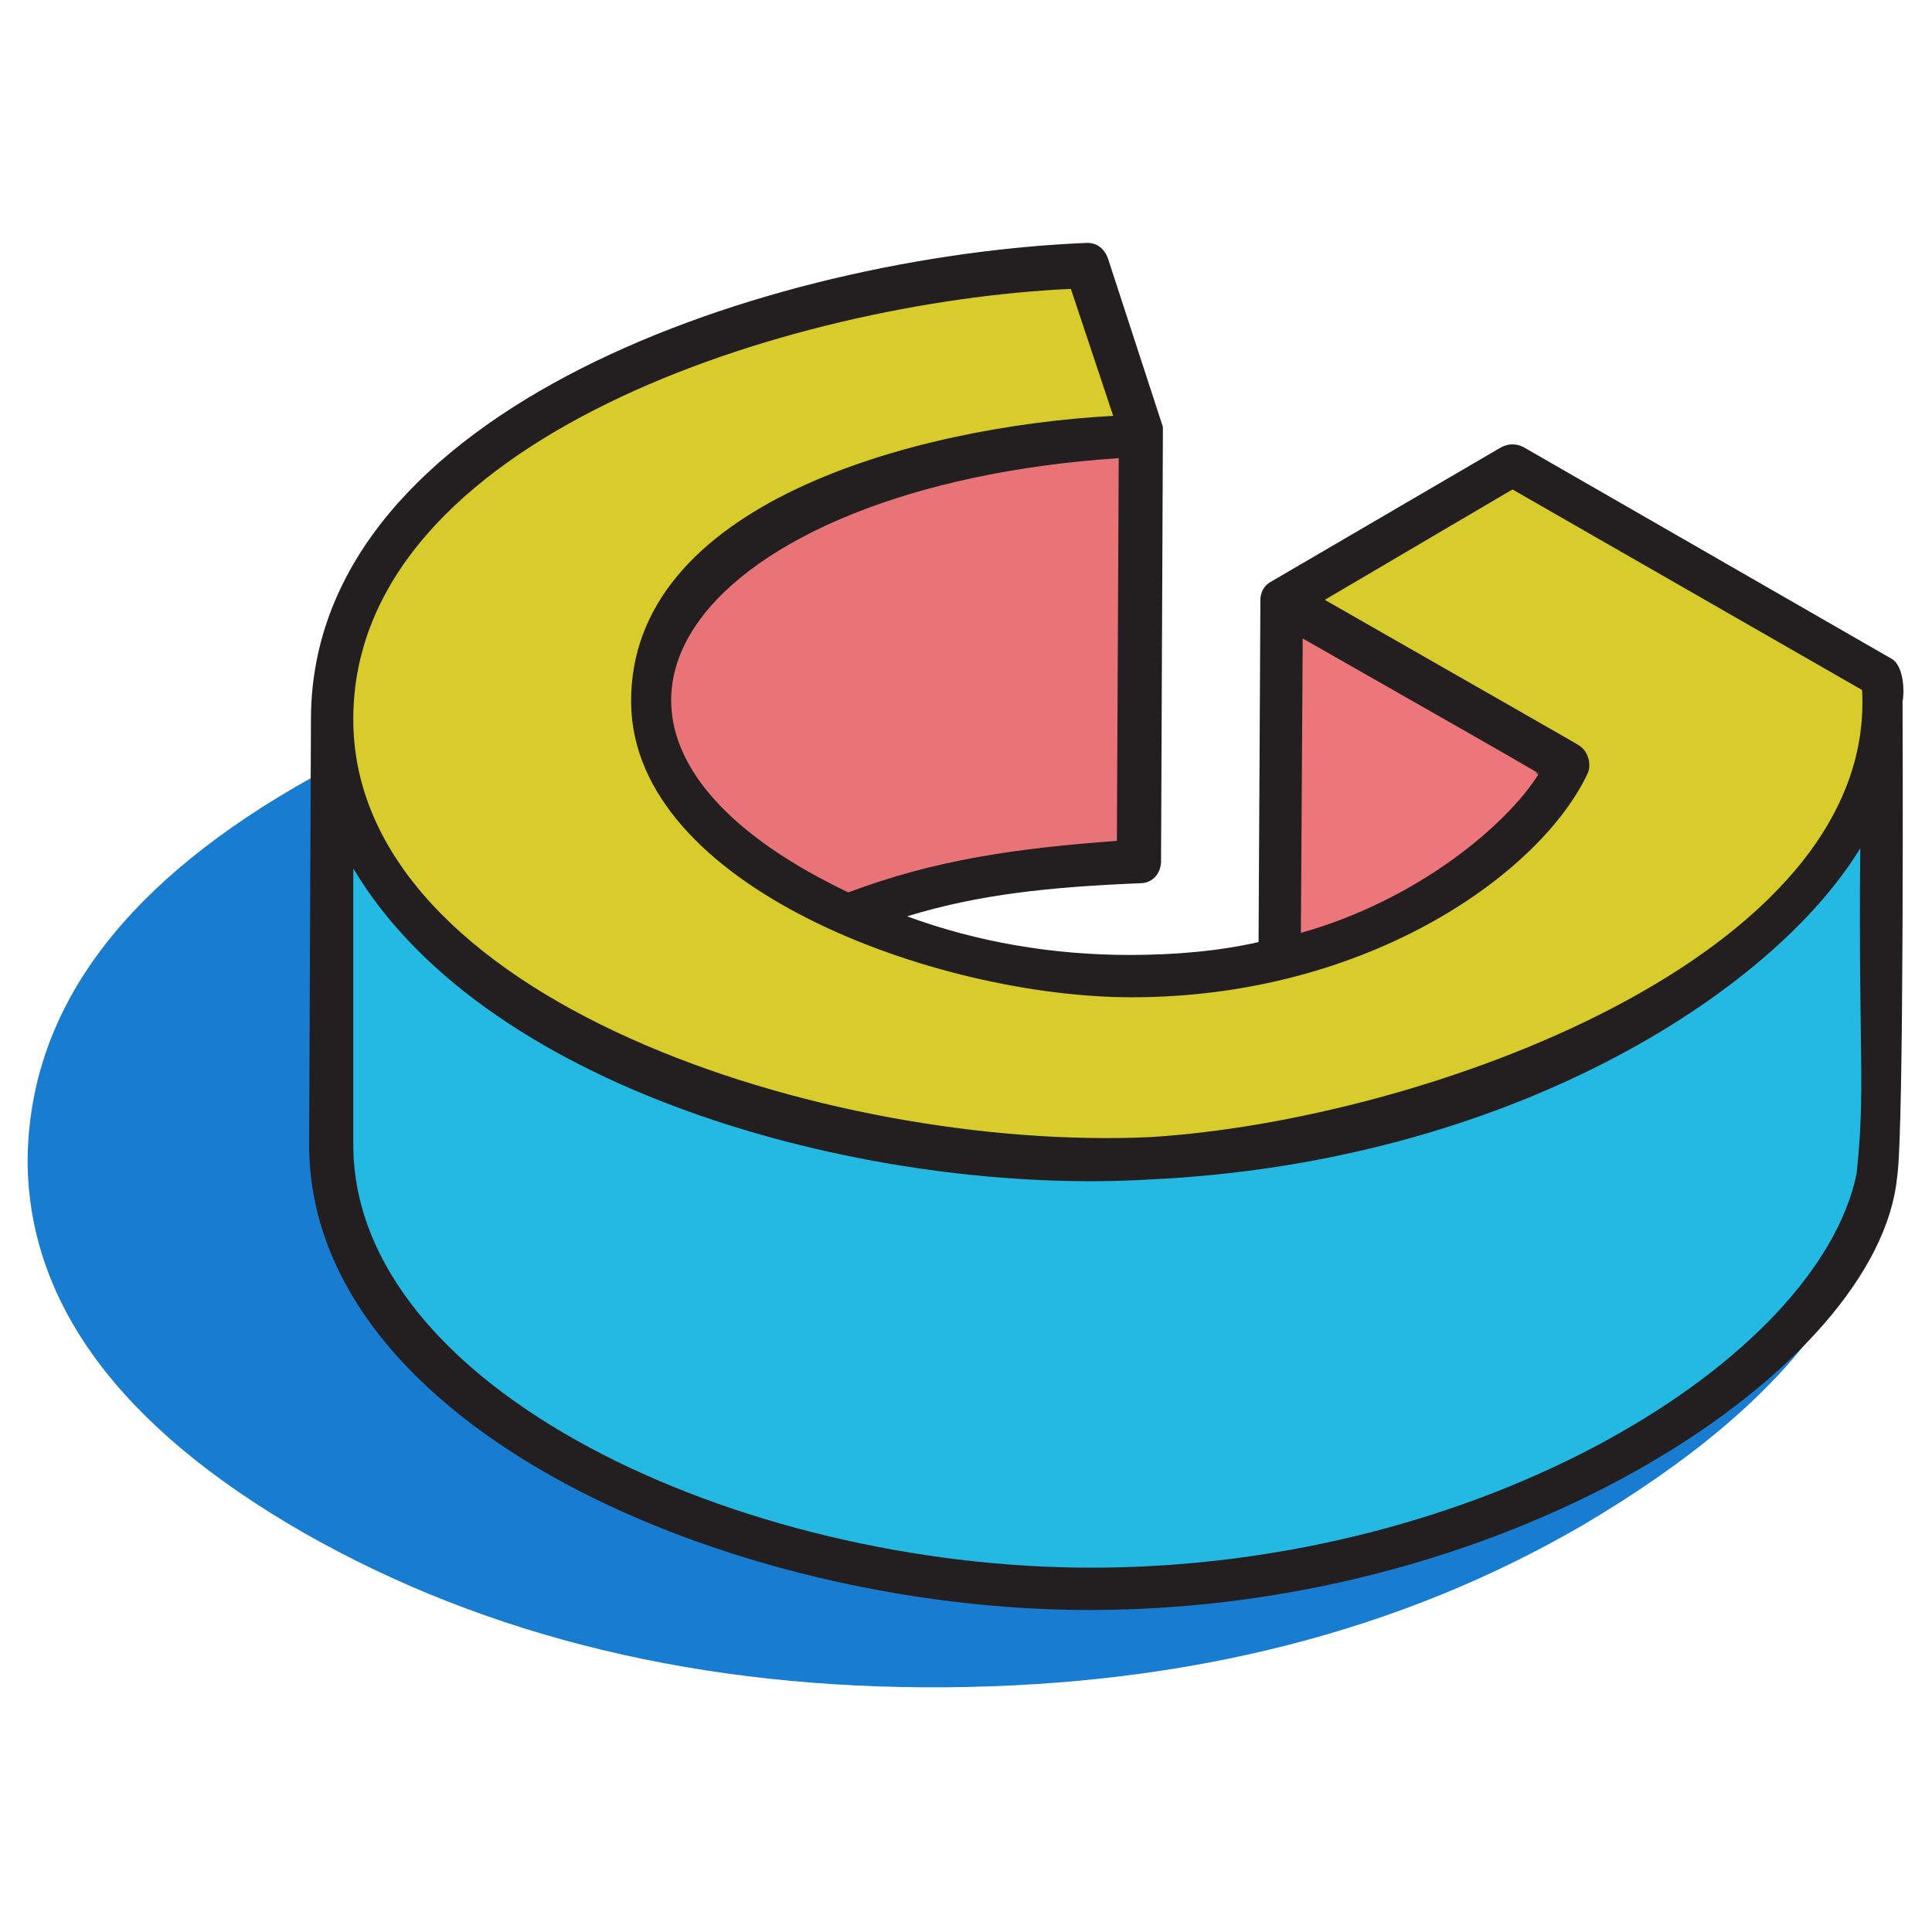 <svg xmlns="http://www.w3.org/2000/svg" id="Layer_1" enable-background="new 0 0 105 105" viewBox="0 0 105 105"><path fill="#187cd1" d="M102.2,60.3c0.9,8.2-4.5,15.7-16.2,22.6c-9.8,5.7-21.3,8.7-34.6,8.8c-13.2,0.1-24.9-2.7-34.9-8.4
		c-10.1-5.8-15-12.6-15-20.3C1.6,55.1,6.4,48.4,16,42.8c9.6-5.6,21.1-8.7,34.5-9.1l3.6,11c-5.6,0.2-10.2,0.8-13.7,1.7
		c-8,2-18.2,7.3-18.1,15.7c0,4.5,3.2,8.5,9.5,12.1c6.6,3.8,13.6,5.6,21.1,5.6c7.6,0,13.9-1.5,19.1-4.5c5.1-3,8.4-6.1,9.9-9.3
		L63.2,55.4l15-8.8L102.2,60.3z"/><path fill="#e97478" d="M62.1,47.1l0.1-23.2c-6.9,0.3-13.9,1.3-19.8,4.9c-9.1,5.5-6.4,7.2-6.9,32.8C35.4,51,51.5,47.5,62.1,47.1z"/><polygon fill="#ec767a" points="85.3 41.8 85.3 65 69.7 56 69.8 32.9"/><path fill="#24b9e2" d="M102.3,40.2c-1.8,13.2-24.1,24.4-47.6,22.9c-15.1-1-36.6-9.4-36.5-23.9l-0.1,23.2c0,6.5,4.1,12.1,12.5,17
		c29.6,17,71.7,0.6,71.7-17.7l0.1-23.2C102.5,39,102.4,39.6,102.3,40.2z"/><path fill="#d7cc2b" d="M102.4,37c2,19-41.4,36.5-71.7,19.2c-17.4-10-16.1-24.7-0.4-33.9c8-4.7,17.6-7.2,28.9-7.6l3,9.2
		c-4.7,0.2-8.5,0.7-11.5,1.4c-15.3,3.9-21.3,15.2-7.2,23.3c5.5,3.1,11.3,4.7,17.6,4.7c6.3,0,11.7-1.2,16-3.8
		c4.3-2.5,7.1-5.1,8.2-7.8l-15.5-8.9l12.5-7.3L102.4,37z"/><path fill="#231f20" d="M102.8,35.8L82.8,24.3c-0.4-0.2-0.8-0.2-1.2,0l-12.5,7.3c0,0,0,0,0,0c-0.4,0.2-0.6,0.6-0.6,1l-0.1,18.6
		c-2.2,0.5-4.6,0.7-7,0.7c-4.2,0-8.3-0.7-12.1-2.1c3.9-1.2,7.8-1.6,12.7-1.8c0.6,0,1.1-0.5,1.1-1.2l0.1-23.2c0,0,0,0,0-0.1
		c0,0,0,0,0-0.1c0-0.1,0-0.1,0-0.2c0,0,0,0,0,0l-3-9.2c-0.2-0.5-0.6-0.8-1.1-0.8C41.9,13.9,17,22.1,16.9,39V39c0,0,0,0,0,0
		l-0.1,23.1c-0.1,15.5,23,25.4,42.4,25.4c23.4,0,42.9-13.3,43.9-23.5c0.4-2.3,0.3-25.8,0.3-25.9C103.5,37.7,103.5,36.2,102.8,35.8z
		 M70.8,34.7c17.4,9.9,11.7,6.7,12.8,7.4c-1.7,2.7-6.5,6.8-12.9,8.6L70.8,34.7z M46.1,48.5c-18.8-9-8-22.1,14.7-23.6l-0.1,20.8
		C55.3,46.1,50.9,46.7,46.1,48.5z M58.2,15.7l2.3,6.9c-10.9,0.6-26.3,4.8-26.2,15.6c0.1,10,16.6,16,27.2,16
		c12.9,0,22.3-6.8,24.8-12.2c0.2-0.5,0-1.2-0.5-1.5l0,0c-1.4-0.8,5.1,2.9-13.8-7.9l10.2-6l19,10.9c0.8,14.5-23.9,23.4-38.7,24.3
		C45,62.6,19.1,54.3,19.2,39C19.3,23.8,43,16.4,58.2,15.7z M100.9,63.8c-2.1,10.1-20.3,21.4-41.6,21.4c-19.1,0-40.2-9.7-40.1-23.1
		l0-14.9C26.6,59.6,47.7,65,62.5,64.1c19.4-0.9,33.8-10.1,38.6-18C101,57.6,101.4,59.1,100.9,63.8z"/></svg>